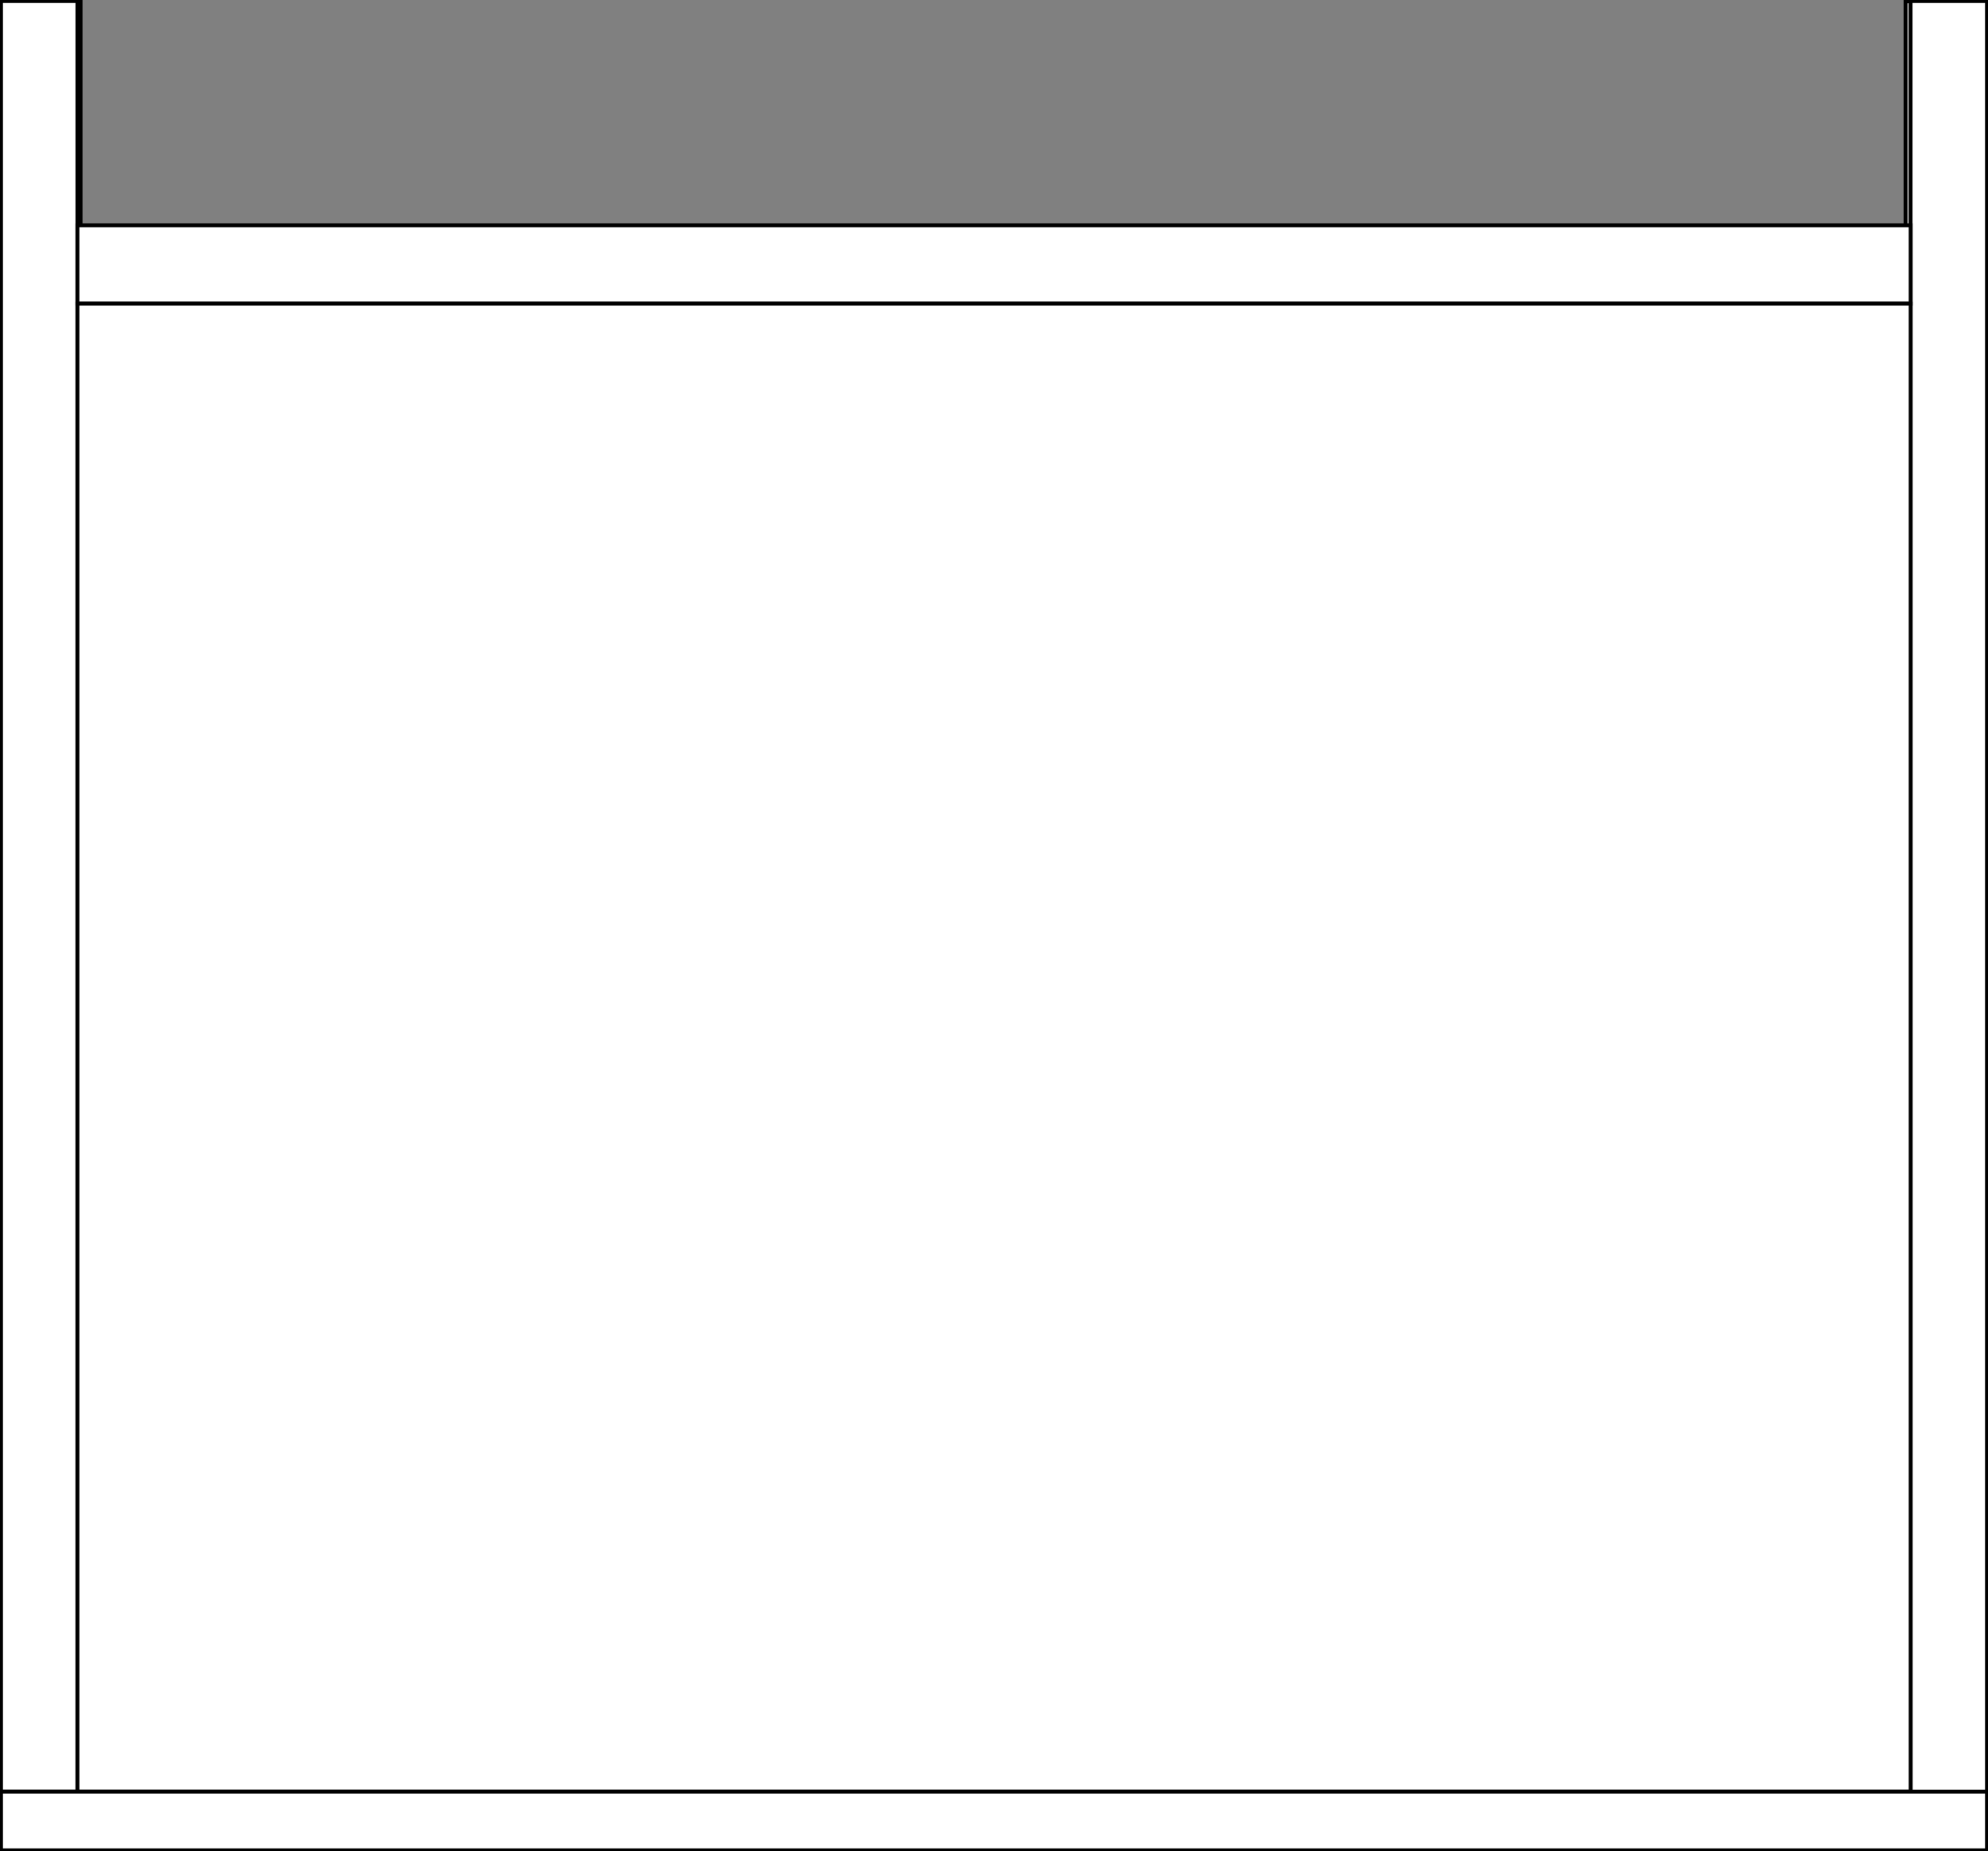 <svg width="102" height="95" viewBox="0 0 102 95" fill="none" xmlns="http://www.w3.org/2000/svg">
<rect x="0" y="0" width="102" height="95" fill="#808080" stroke="none"/>
<g clip-path="url(#clip0_422_781)">
<path d="M4.133 0.069H1.438V92.003H4.133V0.069Z" fill="#E5E5E5"/>
<path d="M4.133 0.069H1.438V92.003H4.133V0.069Z" stroke="black" stroke-width="0.2" stroke-miterlimit="10"/>
<path d="M12.146 92.003H14.841" stroke="black" stroke-width="0.2" stroke-miterlimit="10"/>
<path d="M22.854 92.003H25.549" stroke="black" stroke-width="0.2" stroke-miterlimit="10"/>
<path d="M33.562 92.003H36.257" stroke="black" stroke-width="0.2" stroke-miterlimit="10"/>
<path d="M44.229 92.003H46.965" stroke="black" stroke-width="0.2" stroke-miterlimit="10"/>
<path d="M54.937 92.003H57.673" stroke="black" stroke-width="0.2" stroke-miterlimit="10"/>
<path d="M65.645 92.003H68.381" stroke="black" stroke-width="0.2" stroke-miterlimit="10"/>
<path d="M76.394 92.003H79.089" stroke="black" stroke-width="0.2" stroke-miterlimit="10"/>
<path d="M87.061 92.003H89.797" stroke="black" stroke-width="0.2" stroke-miterlimit="10"/>
<path d="M100.505 0.069H97.769V92.003H100.505V0.069Z" fill="#E5E5E5"/>
<path d="M100.505 0.069H97.769V92.003H100.505V0.069Z" stroke="black" stroke-width="0.2" stroke-miterlimit="10"/>
<path d="M3.973 0.053H0.052V91.934H3.973V0.053Z" fill="white"/>
<path d="M3.973 0.053H0.052V91.934H3.973V0.053Z" stroke="black" stroke-width="0.2" stroke-miterlimit="10"/>
<path d="M101.948 0.053H98.027V91.966H101.948V0.053Z" fill="white"/>
<path d="M101.948 0.053H98.027V91.966H101.948V0.053Z" stroke="black" stroke-width="0.2" stroke-miterlimit="10"/>
<path d="M98.032 11.563H3.973V15.584H98.032V11.563Z" fill="white"/>
<path d="M98.032 11.563H3.973V15.584H98.032V11.563Z" stroke="black" stroke-width="0.2" stroke-miterlimit="10"/>
<path d="M98.032 15.584H3.973V91.934H98.032V15.584Z" fill="white"/>
<path d="M98.032 15.584H3.973V91.934H98.032V15.584Z" stroke="black" stroke-width="0.2" stroke-miterlimit="10"/>
<path d="M101.948 91.934H0.052V94.947H101.948V91.934Z" fill="white"/>
<path d="M101.948 91.934H0.052V94.947H101.948V91.934Z" stroke="black" stroke-width="0.2" stroke-miterlimit="10"/>
</g>
<defs>
<clipPath id="clip0_422_781">
<rect width="102" height="95" fill="white"/>
</clipPath>
</defs>
</svg>
